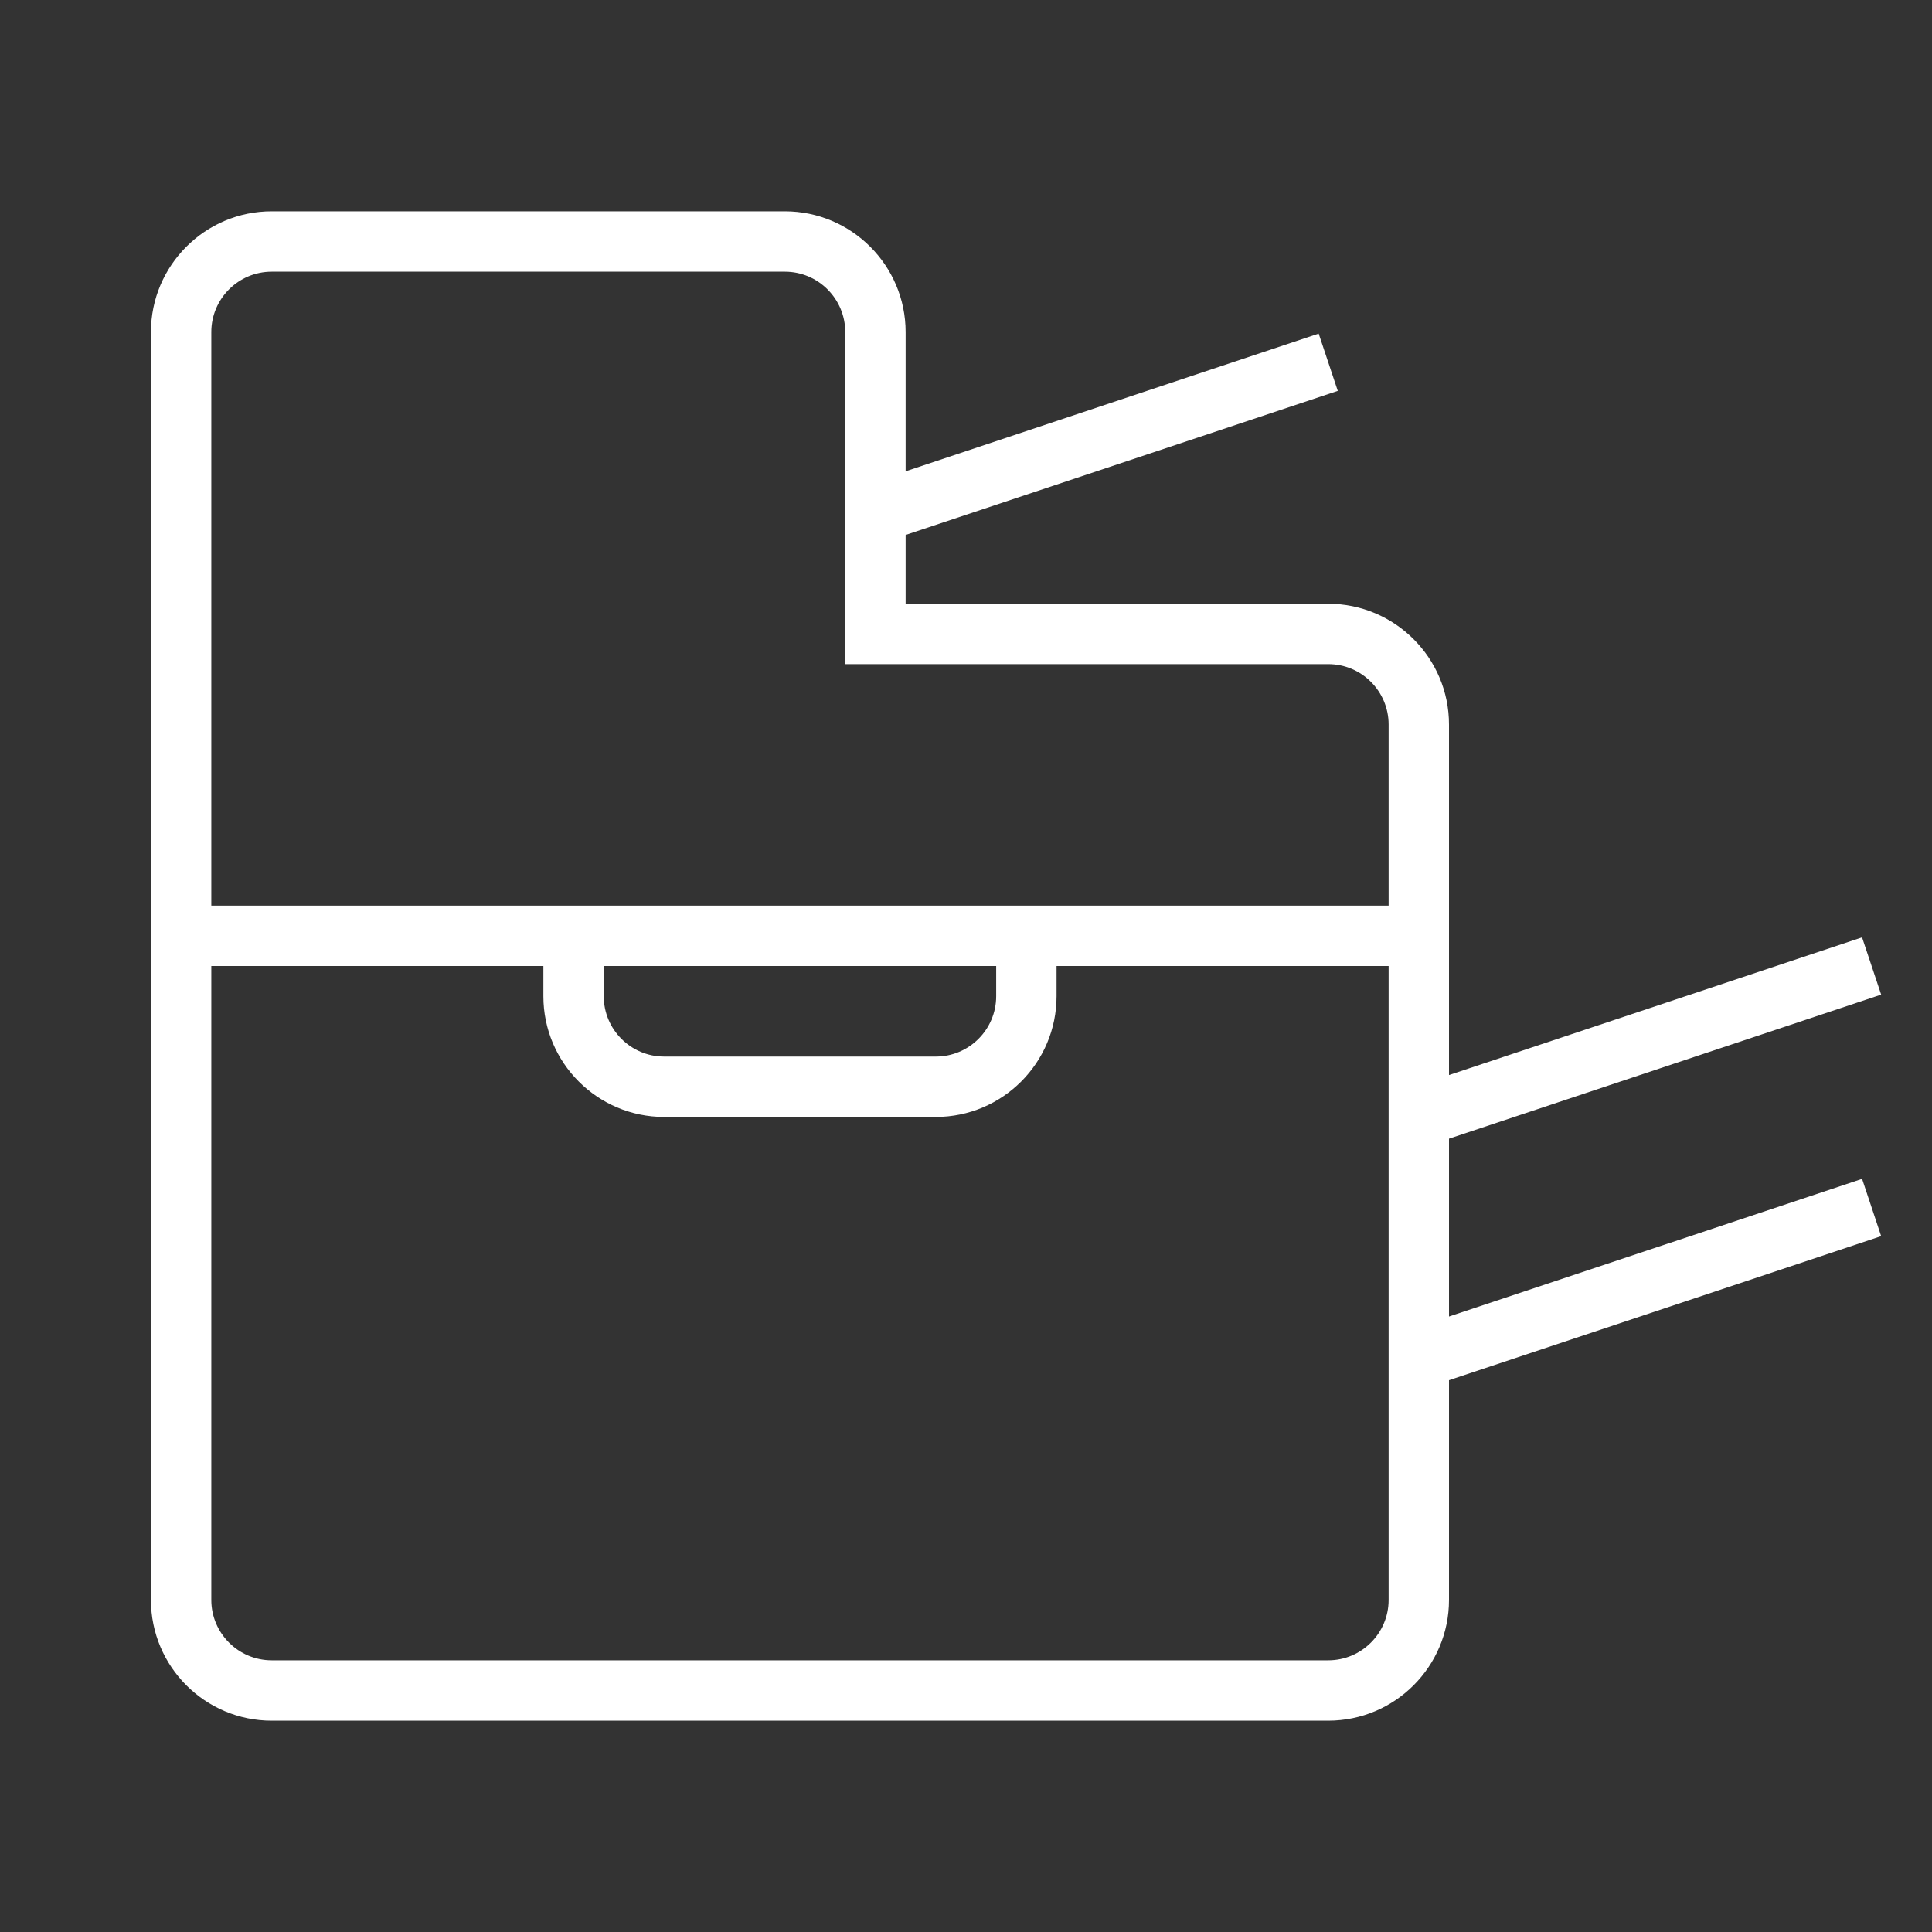 <?xml version="1.0" encoding="utf-8"?>
<!-- Generator: Adobe Illustrator 19.1.0, SVG Export Plug-In . SVG Version: 6.00 Build 0)  -->
<svg version="1.2" baseProfile="tiny" xmlns="http://www.w3.org/2000/svg" xmlns:xlink="http://www.w3.org/1999/xlink" x="0px"
	 y="0px" width="64px" height="64px" viewBox="0 0 64 64" xml:space="preserve">
<rect x="0" y="0" width="64" height="64" fill="#333333" stroke="none"/>
<g id="box">
	<rect fill="none" width="64" height="64"/>
</g>
<g id="Production">
	<path fill="#ffffff" d="M61.684,39.051L48,43.612v-5.892l14.316-4.772l-0.633-1.897L48,35.612V24c0-2.206-1.794-4-4-4
		H30v-2.279l14.316-4.772l-0.633-1.897L30,15.613V11c0-2.206-1.794-4-4-4H9c-2.206,0-4,1.794-4,4v42
		c0,2.206,1.794,4,4,4h35c2.206,0,4-1.794,4-4v-7.279l14.316-4.772L61.684,39.051z M9,9h17c1.103,0,2,0.897,2,2v11h16
		c1.103,0,2,0.897,2,2v6H7V11C7,9.897,7.897,9,9,9z M20,32h13v1c0,1.103-0.897,2-2,2h-9c-1.103,0-2-0.897-2-2V32z M44,55H9
		c-1.103,0-2-0.897-2-2V32h11v1c0,2.206,1.794,4,4,4h9c2.206,0,4-1.794,4-4v-1h11v21C46,54.103,45.103,55,44,55z"/>
</g>
</svg>

